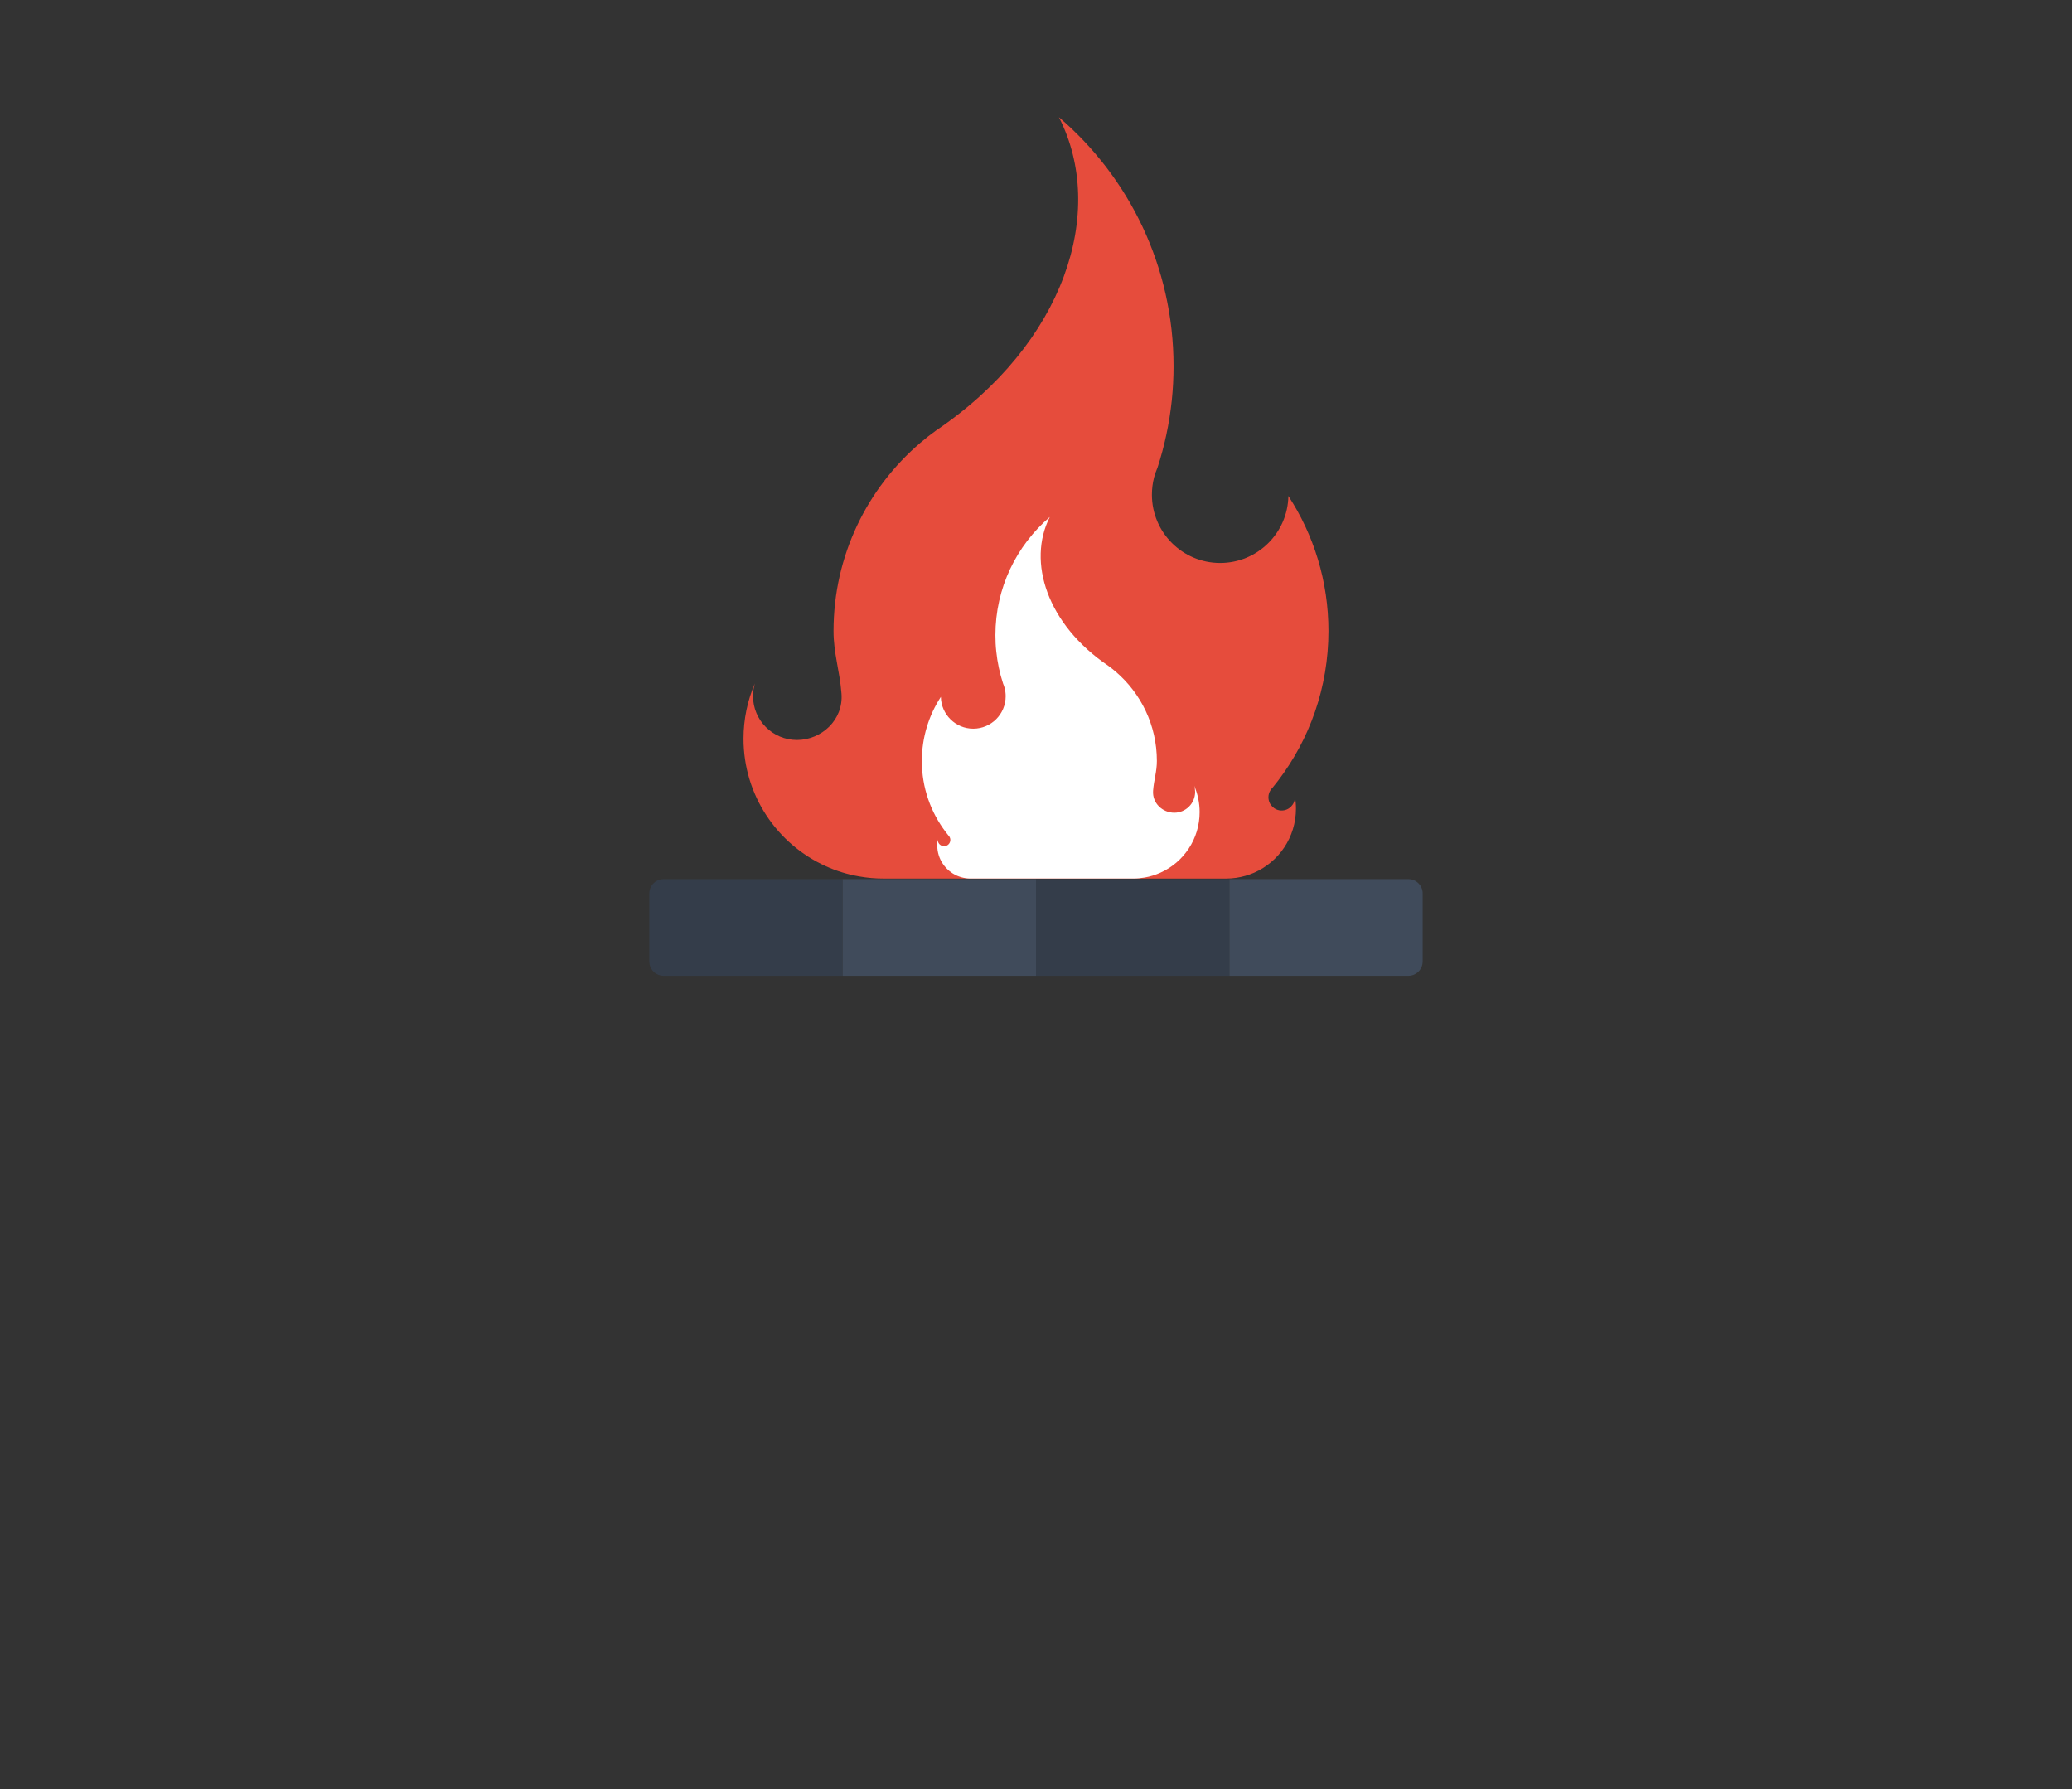 <?xml version="1.0" encoding="utf-8"?>
<!-- Generator: Adobe Illustrator 16.0.0, SVG Export Plug-In . SVG Version: 6.00 Build 0)  -->
<!DOCTYPE svg PUBLIC "-//W3C//DTD SVG 1.1//EN" "http://www.w3.org/Graphics/SVG/1.1/DTD/svg11.dtd">
<svg version="1.1" id="Layer_1" xmlns="http://www.w3.org/2000/svg" xmlns:xlink="http://www.w3.org/1999/xlink" x="0px" y="0px"
	 width="600px" height="518px" viewBox="0 0 600 518" enable-background="new 0 0 600 518" xml:space="preserve">
<rect x="0" y="0" width="600" height="518" fill="#333333" stroke="none"/>
<g>
	<path fill="#E64C3C" d="M374.975,230.809c0,2.116-1.722,3.839-3.839,3.839c-2.1,0-3.826-1.723-3.826-3.839
		c0-0.759,0.212-1.453,0.606-2.058c0.182-0.288,0.396-0.547,0.636-0.771c0.504-0.623,1.008-1.25,1.498-1.901
		c9.183-12.033,14.641-27.083,14.641-43.395c0-14.417-4.259-27.857-11.603-39.093c-0.19,10.728-8.961,19.39-19.756,19.39
		c-10.92,0-19.765-8.858-19.765-19.763c0-1.705,0.214-3.365,0.616-4.946c0.017-0.015,0.017-0.015,0-0.028
		c0.276-0.977,0.593-1.923,0.988-2.837c0-0.014,0-0.03,0.02-0.03c2.019-6.208,3.41-12.684,4.124-19.378
		c0.348-3.282,0.519-6.618,0.519-10.001c0-28.835-12.871-54.663-33.193-72.062c13.915,27.289,1.736,65.445-35.688,90.771
		c-1.52,1.082-2.993,2.255-4.427,3.477c-15.392,13.139-25.153,32.675-25.153,54.5c0,6.508,1.777,11.364,2.301,18.096
		c0.609,7.707-5.87,13.448-12.892,13.448c-7.04,0-12.726-5.697-12.726-12.726c0-1.267,0.185-2.493,0.527-3.651
		c-2.105,4.923-3.279,10.314-3.279,16.005c0,16.395,9.746,30.526,23.774,36.881c3.059,1.397,6.336,2.422,9.746,2.994
		c2.263,0.41,4.587,0.617,6.966,0.617c9.086,0,93.813,0,99.26,0c0.983,0,1.968-0.074,2.905-0.207c1.854-0.272,3.604-0.788,5.245-1.5
		c7.129-3.146,12.082-10.249,12.082-18.547c0-1.204-0.111-2.41-0.324-3.574C374.975,230.611,374.975,230.714,374.975,230.809z"/>
	<path fill="#FFFFFF" d="M271.557,243.17c0,0.998,0.819,1.813,1.826,1.813c1,0,1.815-0.814,1.815-1.813
		c0-0.361-0.103-0.693-0.283-0.984c-0.093-0.133-0.194-0.256-0.31-0.359c-0.241-0.294-0.477-0.595-0.707-0.904
		c-4.366-5.714-6.956-12.865-6.956-20.61c0-6.844,2.019-13.23,5.511-18.569c0.091,5.104,4.257,9.212,9.378,9.212
		c5.182,0,9.388-4.208,9.388-9.397c0-0.805-0.102-1.583-0.293-2.345c-0.006-0.004-0.006-0.004,0-0.01
		c-0.13-0.462-0.281-0.902-0.468-1.348c0-0.006,0-0.012-0.004-0.012c-0.961-2.948-1.624-6.03-1.956-9.205
		c-0.175-1.561-0.25-3.144-0.25-4.75c0-13.696,6.112-25.962,15.75-34.226c-6.598,12.961-0.82,31.085,16.964,43.11
		c0.717,0.513,1.412,1.074,2.094,1.655c7.314,6.241,11.947,15.512,11.947,25.88c0,3.093-0.845,5.403-1.093,8.587
		c-0.285,3.667,2.793,6.394,6.128,6.394c3.338,0,6.044-2.708,6.044-6.042c0-0.609-0.094-1.187-0.255-1.738
		c1.001,2.335,1.558,4.905,1.558,7.605c0,7.787-4.628,14.497-11.297,17.51c-1.452,0.666-3.001,1.154-4.621,1.428
		c-1.078,0.192-2.169,0.294-3.308,0.294c-4.316,0-44.55,0-47.14,0c-0.475,0-0.936-0.035-1.385-0.102
		c-0.88-0.135-1.709-0.378-2.495-0.712c-3.38-1.49-5.735-4.872-5.735-8.804c0-0.582,0.052-1.154,0.157-1.704
		C271.557,243.072,271.557,243.121,271.557,243.17z"/>
</g>
<path fill="#404B5B" d="M355.98,282.5h51.844c1.067,0,2.125-0.41,2.931-1.214c0.817-0.806,1.215-1.873,1.215-2.929v-19.706
	c0-1.067-0.397-2.123-1.215-2.928c-0.806-0.818-1.863-1.214-2.931-1.214H355.98V282.5z"/>
<path fill="#343D4A" d="M188.031,278.357c0,1.056,0.408,2.123,1.214,2.929c0.812,0.804,1.87,1.214,2.934,1.214h51.839v-27.99
	h-51.839c-1.063,0-2.122,0.396-2.934,1.214c-0.806,0.805-1.214,1.86-1.214,2.928V278.357z"/>
<rect x="299.996" y="254.511" fill="#343D4A" width="55.985" height="27.989"/>
<rect x="244.017" y="254.511" fill="#404B5B" width="55.979" height="27.989"/>
</svg>

